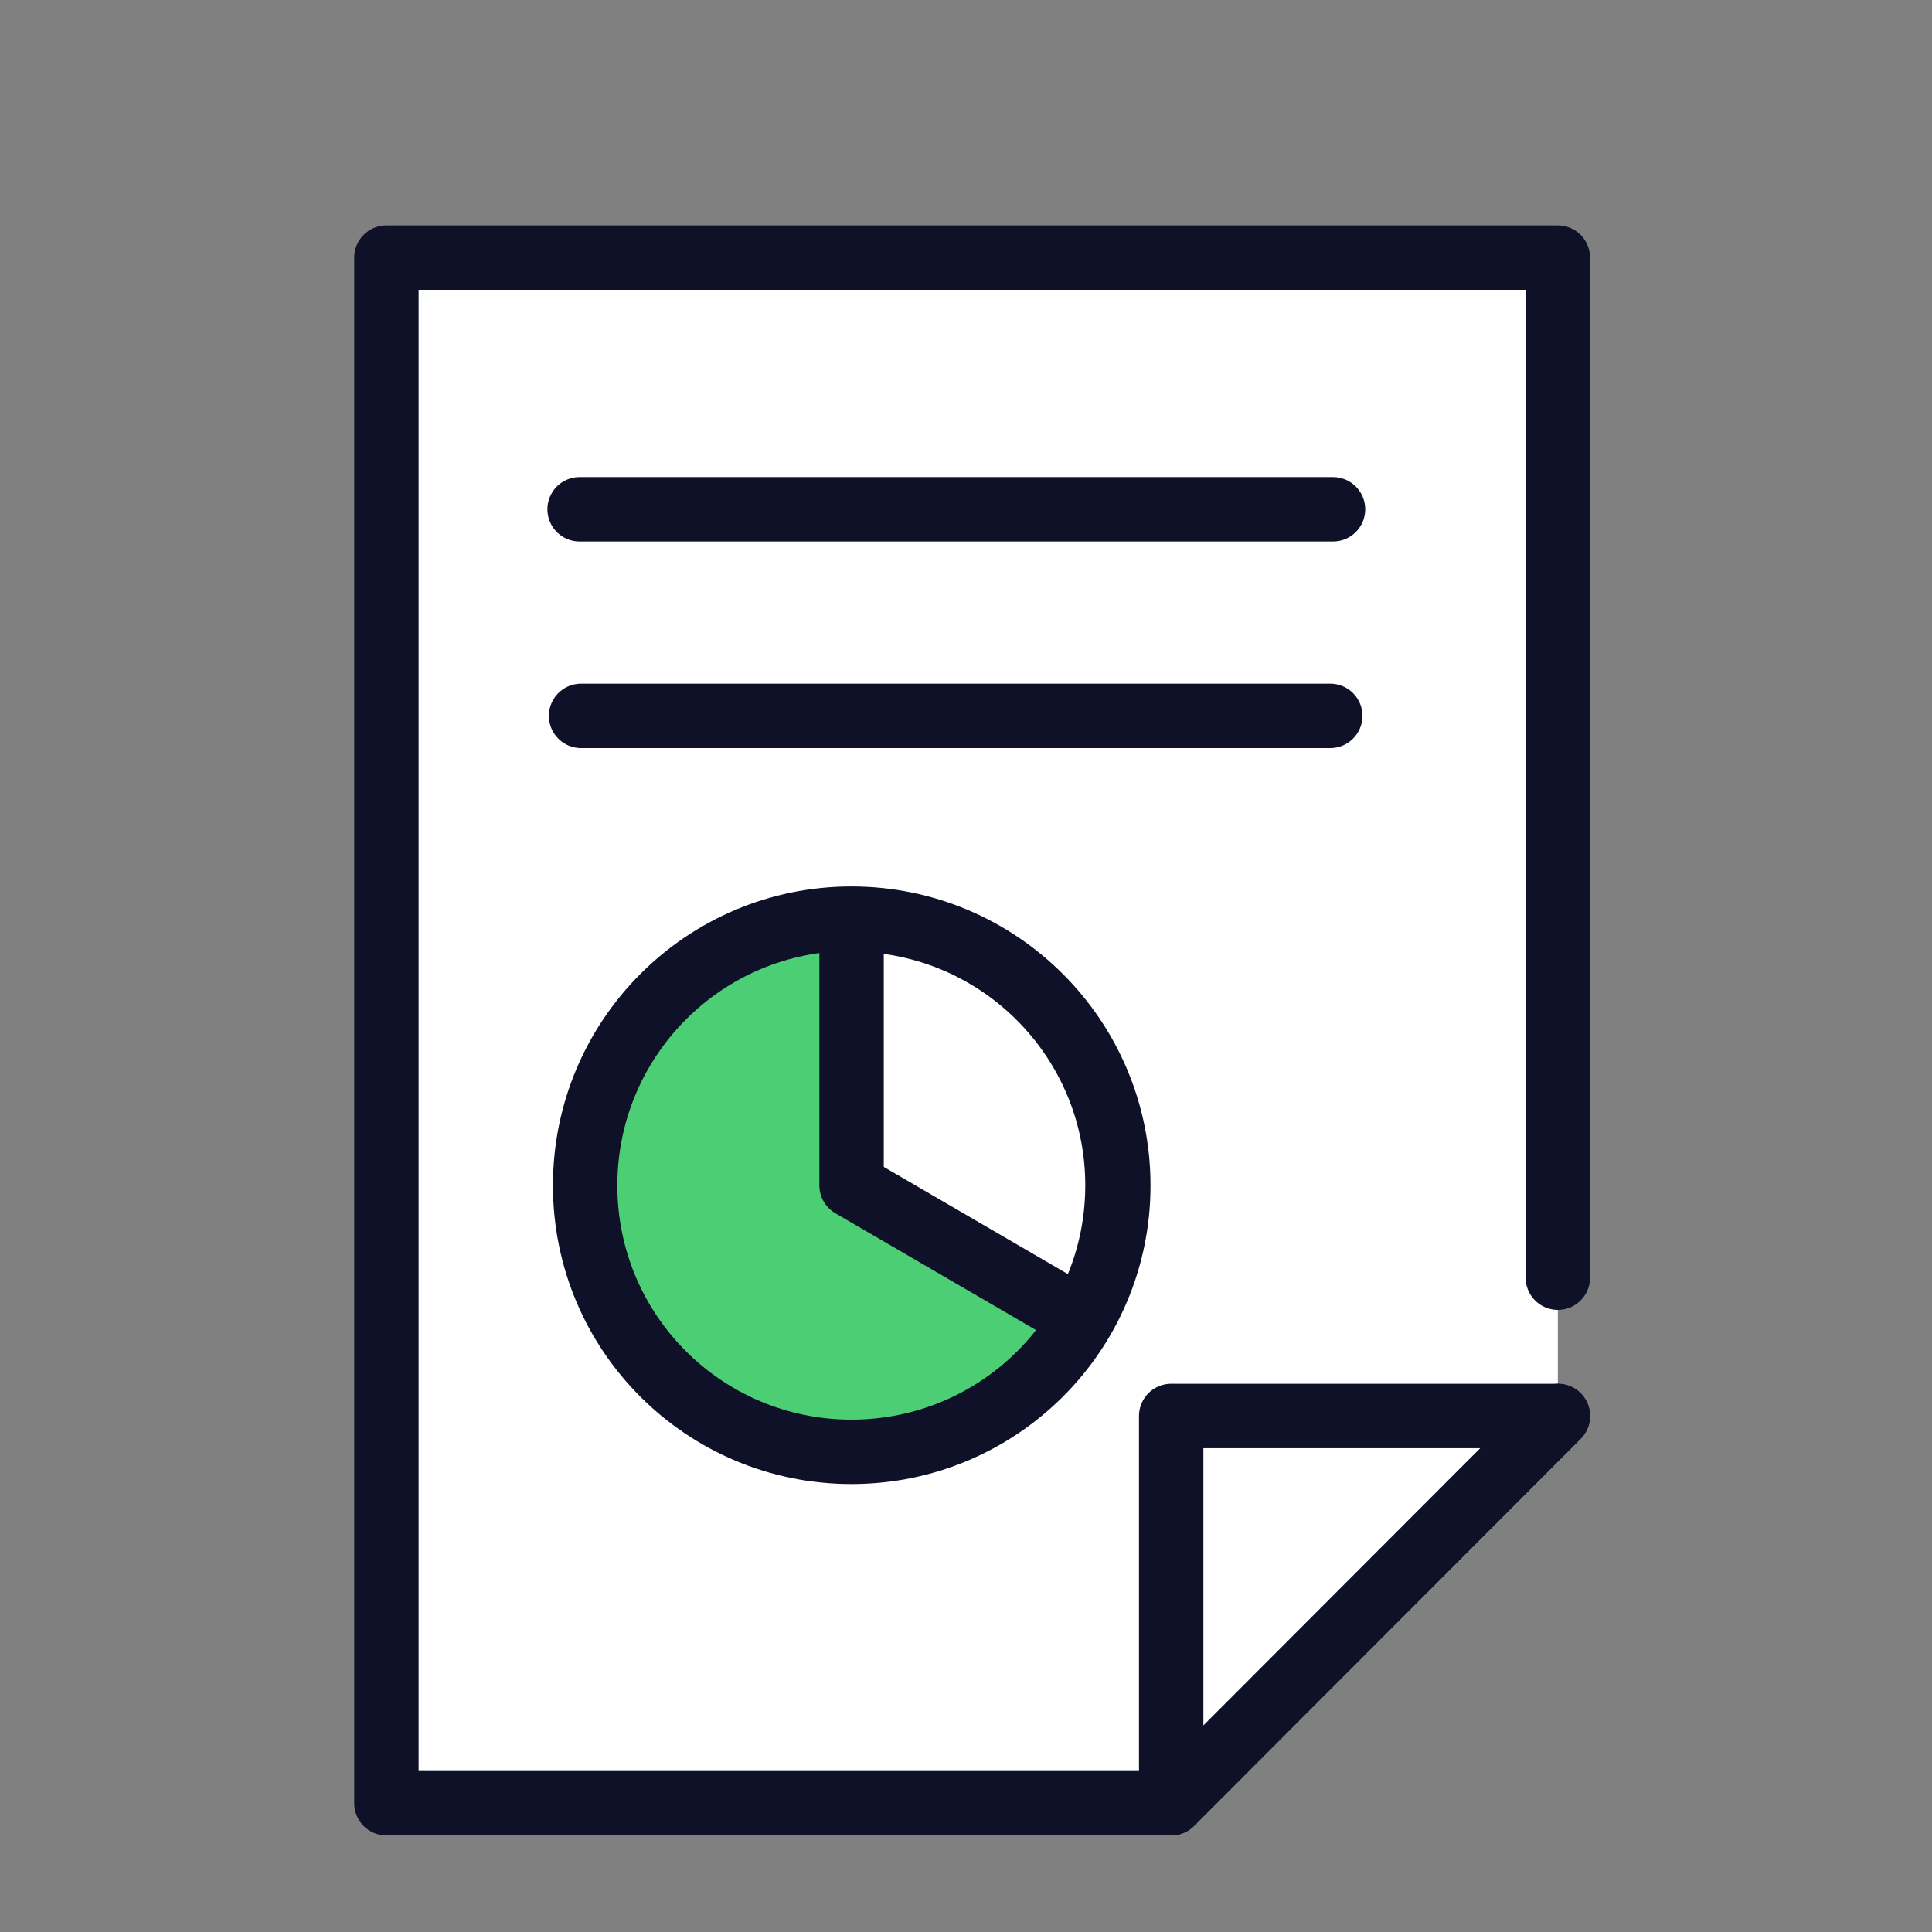 <svg width="30" height="30" viewBox="0 0 30 30" fill="none" xmlns="http://www.w3.org/2000/svg">
<rect x="0" y="0" width="30" height="30" fill="#808080" stroke="none"/>
<path d="M24.19 21.988L18.185 28H6V4H24.19V19.84" fill="white"/>
<path d="M24.19 21.988L18.185 28H6V4H24.19V19.84" stroke="#0F1128" stroke-miterlimit="10" stroke-linecap="round" stroke-linejoin="round"/>
<path d="M18.186 21.987H22.147H24.191L18.186 28V21.987Z" fill="white" stroke="#0F1128" stroke-miterlimit="10" stroke-linecap="round" stroke-linejoin="round"/>
<path d="M17.352 18.407C17.352 19.161 17.149 19.872 16.794 20.486L13.223 18.407V14.278C15.503 14.278 17.352 16.127 17.352 18.407Z" fill="white"/>
<path d="M17.365 18.408C17.365 20.695 15.51 22.544 13.222 22.544C10.934 22.544 9.086 20.695 9.086 18.408C9.086 16.12 10.934 14.265 13.222 14.265C15.51 14.265 17.365 16.12 17.365 18.408ZM16.793 20.486C17.149 19.872 17.351 19.161 17.351 18.408C17.351 16.127 15.503 14.279 13.222 14.279V18.408L16.793 20.486Z" fill="#4CCE75"/>
<path d="M17.365 18.408C17.365 16.12 15.51 14.265 13.222 14.265C10.934 14.265 9.086 16.12 9.086 18.408C9.086 20.695 10.934 22.544 13.222 22.544C15.51 22.544 17.365 20.695 17.365 18.408Z" stroke="#0F1128" stroke-linecap="round" stroke-linejoin="round"/>
<path d="M13.223 14.278C15.503 14.278 17.352 16.127 17.352 18.407C17.352 19.161 17.149 19.872 16.794 20.486L13.223 18.407V14.278V14.278Z" stroke="#0F1128" stroke-linecap="round" stroke-linejoin="round"/>
<path d="M9 7.908H20.699" stroke="#0F1128" stroke-miterlimit="10" stroke-linecap="round" stroke-linejoin="round"/>
<path d="M9.023 11.116H20.656" stroke="#0F1128" stroke-miterlimit="10" stroke-linecap="round" stroke-linejoin="round"/>
</svg>
